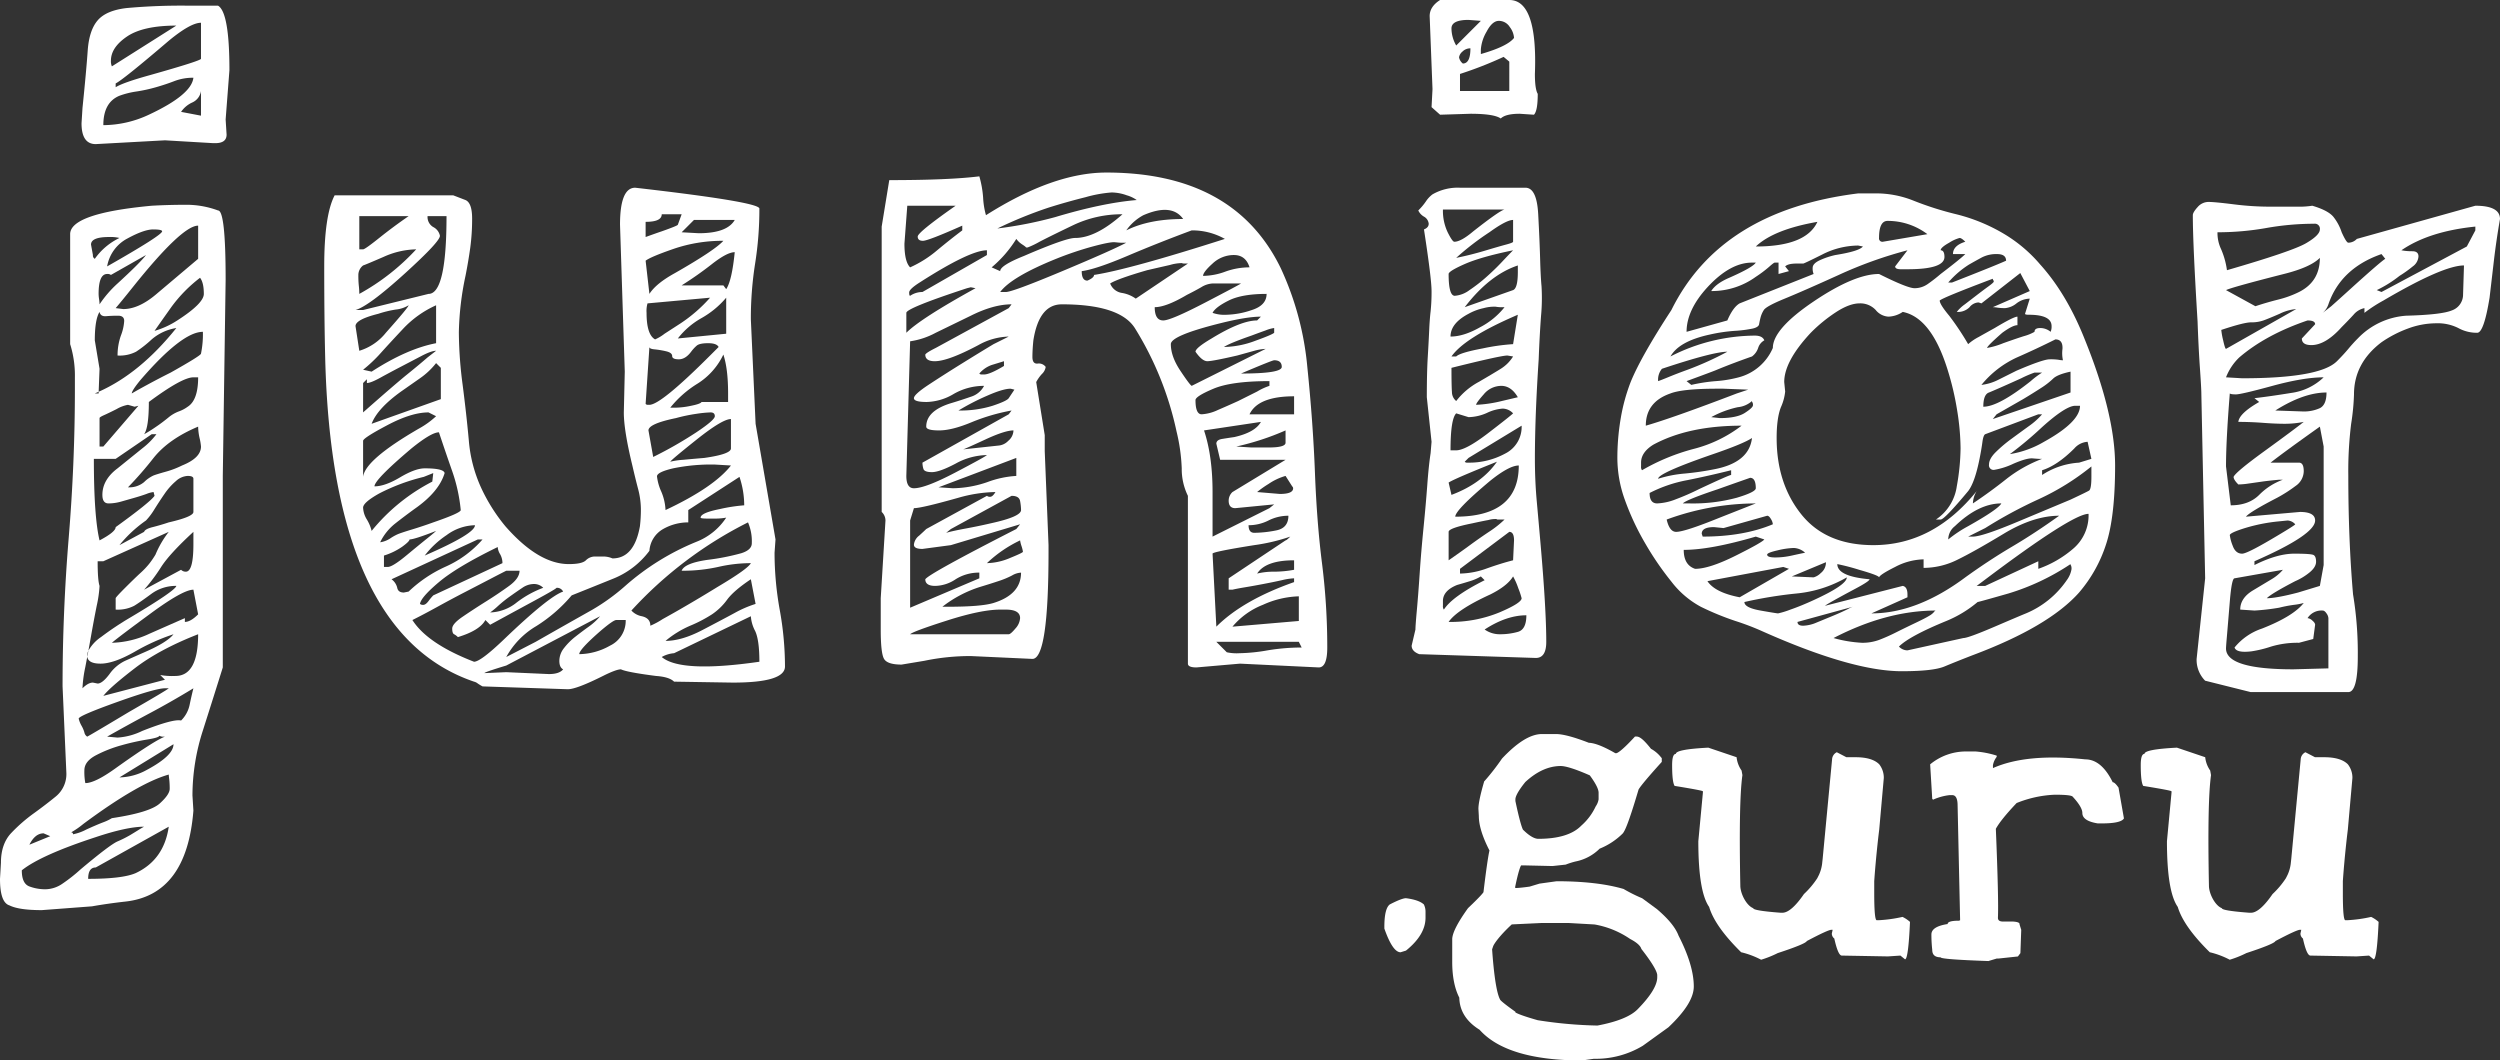 <svg id="Vrstva_1" data-name="Vrstva 1" xmlns="http://www.w3.org/2000/svg" viewBox="0 0 864 366.487">
  <rect x="0" y="0" width="864" height="366.487" fill="#333333" stroke="none"/>
  <g>
    <path id="fullLogo" d="M492.089,312.576q-1.724-1.58-6.18-2.156-1.438,0-5.605,2.156-1.869,1.438-1.869,7.761v.575q2.873,8.192,5.605,8.192l1.868-.575q6.753-5.46,6.754-11.354v-2.012A5.732,5.732,0,0,0,492.089,312.576Z" style="fill: #fff"/>
    <path id="fullLogo-2" data-name="fullLogo" d="M580.104,323.346c-1.051-2.779-3.503-5.781-7.493-9.174l-4.95-3.643-.203-.119a55.051,55.051,0,0,1-6.164-3.073l-.146-.098-.169-.049c-6.018-1.747-13.765-2.632-23.026-2.632l-5.908.822-3.396,1.03c-.527.075-3.329.464-4.677.484l-.183-.034-.202-.093c1.123-5.533,1.816-7.195,2.096-7.681l1.466,0,9.416.216,4.544-.493.147-.06a26.752,26.752,0,0,1,3.282-1.028,16.191,16.191,0,0,0,8.294-4.419,24.158,24.158,0,0,0,7.96-5.229c.682-.758,1.915-3.142,5.42-14.956l.048-.159v-.025c.228-.492,1.48-2.345,7.753-9.291l.295-.326v-1.298l-.28-.322a11.36,11.36,0,0,0-3.448-2.913c-2.787-3.508-4.032-4.236-5.033-4.236h-.5l-.34.367c-4.603,4.976-5.87,5.356-6.059,5.381h-.412c-4.055-2.332-7.049-3.508-9.135-3.588-5.258-2.034-9-3.023-11.436-3.023h-4.742c-3.909,0-8.412,2.749-13.765,8.405l-.097.118a80.756,80.756,0,0,1-5.917,7.62l-.208.208-.082.283c-1.287,4.453-1.913,7.471-1.913,9.228l.143,2.478c.008,3.197,1.21,7.093,3.67,11.9-.489,2.202-1.168,6.932-2.068,14.415-.19.316-1.086,1.478-5.269,5.445l-.143.165c-3.518,4.923-5.28,8.366-5.386,10.525l-.001,7.961c0,5.015.823,9.171,2.447,12.357.095,4.538,2.451,8.268,7.008,11.091,6.266,7.038,18.167,10.606,35.38,10.606h.081l4.025-.575a31.505,31.505,0,0,0,16.907-4.486l8.829-6.365.118-.098c5.849-5.548,8.692-10.145,8.692-14.052C585.373,336.069,583.601,330.159,580.104,323.346ZM523.72,276.84V276.24c0-.65.447-2.288,3.431-5.972,3.96-3.67,8.078-5.531,12.24-5.531,1.248,0,4.001.564,10.041,3.229,2.51,3.393,3.043,5.12,3.043,5.974v2.3a5.893,5.893,0,0,1-.999,2.45l-.054.106a20.018,20.018,0,0,1-4.902,6.518l-.046.045c-2.923,3.012-7.917,4.539-14.844,4.539-1.3,0-3.014-.984-4.958-2.844l-.332-.318h-.003C526.007,286.091,525.217,283.942,523.72,276.84Zm-.479,72.483c-3.644-2.603-4.531-3.485-4.746-3.752l-.087-.173c-.799-1.473-1.921-5.674-2.736-17.315l.323-.947.019-.057c.227-.754,2.103-3.582,6.456-7.605l10.166-.482h9.597l8.821.498a31.297,31.297,0,0,1,12.283,4.99l.101.059c2.639,1.374,3.503,2.527,3.763,3.252l.062.173.113.145c4.666,5.981,5.363,8.16,5.363,8.926v.719c0,2.739-2.26,6.434-6.715,10.984l-.006.006c-2.394,2.482-7.085,4.394-13.942,5.686a148.749,148.749,0,0,1-20.635-1.845c-5.569-1.582-7.229-2.378-7.72-2.7v-.217Z" style="fill: #fff"/>
    <path id="fullLogo-3" data-name="fullLogo" d="M649.459,286.701l1.581-17.82a7.521,7.521,0,0,0-1.581-4.743q-2.445-2.442-8.192-2.443h-3.162l-3.305-1.724a2.904,2.904,0,0,0-1.635,2.493l-.664,6.992-2.586,27.306-.144,1.293h0a12.972,12.972,0,0,1-1.133,4.281h0l-.591,1.181h0a29.72,29.72,0,0,1-4.599,5.461q-4.456,6.467-7.473,6.467h-.575q-9.485-.718-9.486-1.581h0c-2.299-.862-4.455-4.981-4.455-7.761q-.576-29.028.719-38.228l-.288-1.581a9.751,9.751,0,0,1-1.724-4.599l-9.773-3.305q-11.209.576-11.21,2.155-1.294,0-1.294,3.88,0,5.894.862,7.186,9.771,1.583,9.773,1.868v.431l-1.581,16.814q0,17.391,3.736,22.707,2.011,6.757,11.066,15.665a29.201,29.201,0,0,1,6.899,2.587,35.841,35.841,0,0,0,5.749-2.299q9.627-3.16,10.06-4.168,7.33-3.88,8.479-3.88h.431l-.287,1.294a2.173,2.173,0,0,0,.862,1.725q1.294,5.894,2.586,5.893l15.952.287,4.312-.287L658.37,331.54q1.149,0,1.725-12.934a11.078,11.078,0,0,0-2.587-1.725,48.134,48.134,0,0,1-8.336,1.15h-.575q-.863,0-.862-9.342v-4.168C648.404,294.942,649.459,286.701,649.459,286.701Z" style="fill: #fff"/>
    <path id="fullLogo-4" data-name="fullLogo" d="M667.062,264.16l.718,11.928.288.287a18.615,18.615,0,0,1,5.749-1.581h.862q1.866,0,1.868,3.593l.862,39.378v.287l-.431.144q-3.88,0-3.88,1.15-5.605.862-5.604,3.593a47.865,47.865,0,0,0,.287,5.317q0,2.587,2.875,2.587,0,.718,16.527,1.294l2.875-.862h.575l6.754-.719.862-1.15.288-8.048L697.96,319.49v-.143c0-.478-.768-.766-2.3-.862h-3.449q-1.725,0-1.725-1.294.286-6.178-.719-30.755,1.725-3.159,7.186-8.91a39.324,39.324,0,0,1,13.222-2.874q5.746,0,6.18.719,3.304,3.594,3.305,5.605,0,2.731,5.317,3.593h1.438q6.608,0,7.617-1.725l-1.868-10.635q-1.294-1.866-2.012-1.868-3.88-7.902-9.485-7.904-20.264-2.155-31.905,3.018v-1.006a6.684,6.684,0,0,1,1.294-2.874v-.431a32.251,32.251,0,0,0-7.33-1.437h-3.593A19.429,19.429,0,0,0,667.062,264.16Z" style="fill: #fff"/>
    <path id="fullLogo-5" data-name="fullLogo" d="M75.359,72.738a31.472,31.472,0,0,0-11.14-1.966q-5.898,0-11.796.328Q24.241,73.726,24.246,80.929v38.007a36.358,36.358,0,0,1,1.638,11.468v3.932q0,25.557-2.13,51.441-2.135,25.887-2.13,51.441l1.31,29.816a10.009,10.009,0,0,1-3.604,8.191q-3.609,2.949-7.7,5.898a55.242,55.242,0,0,0-7.7,6.717Q.33,291.602.328,298.16L0,303.73q0,8.186,3.277,9.174,3.271,1.636,11.14,1.638l17.365-1.311q5.567-.983,11.468-1.638Q64.544,309.298,66.84,280.14l-.328-5.242a73.453,73.453,0,0,1,3.604-22.444q3.602-11.304,6.881-21.789V164.479l.983-67.823Q77.981,72.743,75.359,72.738Zm-6.88,5.242V89.448L53.734,101.899q-5.898,4.915-11.14,4.915l-2.621-.328q1.966-2.289,5.898-7.208Q62.903,77.983,68.479,77.98ZM52.424,150.063h1.638a25.956,25.956,0,0,1-4.915,4.915l-8.519,6.881q-5.245,3.932-5.242,9.174c0,1.966.707,2.949,2.13,2.949a15.967,15.967,0,0,0,4.423-.655q2.288-.652,4.587-1.31,2.288-.652,4.096-1.31a9.022,9.022,0,0,1,2.457-.655l.328,1.31q-1.643,2.296-13.434,10.812,0,1.643-5.57,4.587-1.966-8.186-1.966-28.178h7.536Zm-2.621,0q1.636-2.288,1.638-11.14,11.465-8.516,15.399-8.519h1.638q0,7.864-3.604,10.157A12.002,12.002,0,0,1,61.762,142.2a12.488,12.488,0,0,0-3.604,2.13q-1.804,1.474-3.44,2.621-1.643,1.152-2.949,1.966Q50.455,149.738,49.803,150.063Zm8.519,30.471q-2.949.983-5.57,1.638c-1.751.44-2.734.983-2.949,1.638l-8.519,4.587a44.489,44.489,0,0,1,9.174-8.519,22.814,22.814,0,0,0,2.949-3.932q1.636-2.619,3.44-5.242a22.146,22.146,0,0,1,3.932-4.423,6.478,6.478,0,0,1,4.096-1.802q1.966,0,1.966.983V176.93Q66.84,178.574,58.322,180.534Zm8.519,3.276v4.26q0,9.507-2.621,9.502a2.207,2.207,0,0,1-1.638-.655l-12.778,6.881A60.867,60.867,0,0,0,55.7,195.934Q58.649,191.349,66.84,183.811ZM35.714,154.322H34.403v-9.829q0-.323,1.474-.983,1.474-.653,4.423-2.13a11.865,11.865,0,0,1,3.932-1.474l2.293.655,1.31-.328Zm-1.616-18.929-.022.581H32.765c.446-.184.889-.383,1.333-.581l.305-7.938-1.638-9.83q0-7.203,1.638-9.829c.215,1.095.983,1.587,2.294,1.474,1.31-.107,2.672-.164,4.096-.164,1.418,0,2.13.604,2.13,1.802a16.746,16.746,0,0,1-1.147,5.079,20.605,20.605,0,0,0-1.147,6.881,12.403,12.403,0,0,0,6.389-1.311,40.226,40.226,0,0,0,5.406-4.259,17.136,17.136,0,0,1,8.519-3.932Q48.417,129.026,34.098,135.393Zm-.022-33.822q0-6.881,2.949-6.881a1.919,1.919,0,0,1,1.31.328l12.123-6.881q-1.966,2.626-9.829,9.83a38.707,38.707,0,0,0-6.225,7.208,13.917,13.917,0,0,0-.164-1.802A12.902,12.902,0,0,1,34.076,101.571Zm18.84-22.28q3.11,0,3.113.655,0,1.313-19.004,12.123a13.466,13.466,0,0,1,7.044-9.666Q49.798,79.293,52.915,79.291ZM37.68,81.912a13.333,13.333,0,0,1,3.604.328,22.202,22.202,0,0,0-8.519,7.208,1.312,1.312,0,0,1-.655-1.311l-.655-3.604Q31.454,81.915,37.68,81.912ZM29.488,230.501c.226-1.168.452-2.362.678-3.569a3.046,3.046,0,0,1-.022-.363,4.066,4.066,0,0,1,.403-1.684q.454-2.467.908-5.033.983-5.568,1.966-10.485a41.403,41.403,0,0,0,.983-6.88q-.66-1.966-.655-8.519h1.966l22.608-10.157a33.84,33.84,0,0,0-4.587,7.864,31.171,31.171,0,0,1-2.13,3.113,27.604,27.604,0,0,1-3.113,3.276q-1.966,1.804-5.242,5.078-3.279,3.279-3.276,3.604v3.932a12.405,12.405,0,0,0,6.389-1.311q2.127-1.305,5.897-4.096a14.235,14.235,0,0,1,8.683-2.785q-.33,1.643-15.727,10.812A105.707,105.707,0,0,0,34.895,220.18a13.76,13.76,0,0,0-4.348,4.706c-.127.689-.254,1.369-.381,2.047q.289,2.417,4.565,2.422,4.584,0,11.795-4.096A70.564,70.564,0,0,1,59.96,219.197q-2.296,2.949-10.812,6.553-2.949,1.305-5.898,2.621a13.963,13.963,0,0,0-5.406,4.587q-2.457,3.271-4.096,3.276l-1.638-.328c-1.095,0-2.293.655-3.604,1.966A43.96,43.96,0,0,1,29.488,230.501Zm10.976,12.123q13.27-4.754,16.546-4.751h1.311q-.661.653-13.761,8.191-4.915,2.948-9.338,5.57-4.423,2.619-5.079,2.949a2.196,2.196,0,0,1-.983-1.474,10.423,10.423,0,0,0-.983-2.293,9.503,9.503,0,0,1-.983-2.457Q27.195,247.375,40.465,242.624Zm1.638,14.908a81.261,81.261,0,0,1,8.847-1.966q4.093-.661,4.096-1.31a2.556,2.556,0,0,0,.983.328h.983q-3.609,1.306-17.365,11.14-6.88,4.915-10.157,4.915a20.509,20.509,0,0,1-.328-4.423q0-3.118,4.096-5.242A44.591,44.591,0,0,1,42.103,257.532Zm-27.031,30.471,2.294.983-7.208,2.949Q12.123,288.003,15.072,288.003Zm6.553,17.365a10.57,10.57,0,0,1-5.898,1.966,15.731,15.731,0,0,1-5.57-.983q-2.626-.983-2.621-5.57,6.55-5.245,25.556-11.468,10.812-3.609,16.71-3.604-.66.323-1.966,1.147c-.875.543-1.858,1.147-2.949,1.802a39.419,39.419,0,0,1-4.26,2.13q-2.626,1.144-12.778,9.666A55.392,55.392,0,0,1,21.625,305.368Zm25.229-3.604Q42.262,303.73,30.471,303.73q0-3.932,2.621-3.932l25.229-14.089Q56.678,297.175,46.854,301.764Zm8.355-24.082q-3.44,3.11-16.546,5.079A17.168,17.168,0,0,1,35.55,284.235q-2.135.814-5.734,2.457a16.418,16.418,0,0,1-4.587,1.638.578.578,0,0,0-.655-.655,29.044,29.044,0,0,0,4.259-2.949q18.998-14.091,29.488-17.038c0,.215.051.763.164,1.638a27.485,27.485,0,0,1,.164,3.277Q58.649,274.569,55.209,277.682Zm-4.423-11.632a20.19,20.19,0,0,1-9.502,2.621L59.96,257.204Q59.96,261.136,50.786,266.051ZM65.53,243.607a10.651,10.651,0,0,1-2.949,5.406q-2.626-.66-13.434,3.604a22.698,22.698,0,0,1-8.519,2.293l-3.604-.328q7.533-4.262,14.908-8.191,7.372-3.932,14.908-8.519Q66.18,240.492,65.53,243.607Zm-4.915-9.993a23.777,23.777,0,0,1-5.242-.328l1.638,1.638-21.297,5.57q2.288-2.949,10.812-9.502,8.517-6.558,21.953-11.796Q68.479,233.611,60.615,233.613Zm3.276-18.676v-1.311q-5.245,2.296-12.287,5.406a32.268,32.268,0,0,1-12.942,3.113q2.289-1.966,13.434-10.157,11.135-8.186,14.744-8.191l1.638,8.519Q65.853,214.942,63.892,214.938Zm-.983-54.062a30.647,30.647,0,0,1-5.57,2.13c-1.966.548-3.389.983-4.259,1.311a11.302,11.302,0,0,0-3.277,2.293,7.942,7.942,0,0,1-5.57,1.802,127.252,127.252,0,0,0,8.847-10.157q5.237-6.55,15.4-10.812a19.148,19.148,0,0,0,.491,3.932,19.173,19.173,0,0,1,.491,2.949Q69.462,158.254,62.909,160.875Zm6.553-38.663q0,.661-10.485,6.553-3.932,1.966-7.863,4.096-3.932,2.135-5.57,3.112,0-.983,2.949-4.587,14.414-16.71,21.625-16.71A33.074,33.074,0,0,1,69.462,122.213Zm-8.191-11.468a28.925,28.925,0,0,1-7.864,3.604q2.288-3.272,5.898-8.355a49.534,49.534,0,0,1,9.829-9.993q1.306,1.643,1.311,5.57Q70.445,104.85,61.27,110.745Z" style="fill: #fff"/>
    <path id="fullLogo-6" data-name="fullLogo" d="M79.291,24.246q0-19.982-3.932-22.28H65.53a209.091,209.091,0,0,0-21.789.819q-7.05.822-9.993,4.259-2.949,3.441-3.44,10.485-.492,7.049-1.802,19.823l-.328,5.242q0,7.211,4.915,7.208l23.918-1.31,16.71.983h.655q3.932,0,3.932-2.949l-.328-5.243ZM43.905,12.614q5.567-3.763,17.038-3.768l-22.28,14.089A4.528,4.528,0,0,1,38.335,20.97Q38.335,16.385,43.905,12.614Zm7.536,27.031A37.419,37.419,0,0,1,35.714,43.25q0-7.864,5.57-10.157a29.048,29.048,0,0,1,5.898-1.474,53.37,53.37,0,0,0,6.717-1.474q3.44-.983,6.389-2.13A17.962,17.962,0,0,1,66.84,26.867Q66.18,32.765,51.441,39.645Zm18.021.328L62.581,38.663a9.354,9.354,0,0,1,3.932-3.276,5.161,5.161,0,0,0,2.949-3.932Zm0-19.659q0,.661-17.365,5.57-9.507,2.626-12.123,4.26V28.833q2.618-1.305,18.348-14.744,7.533-6.22,11.14-6.225Z" style="fill: #fff"/>
    <path id="fullLogo-7" data-name="fullLogo" d="M253.269,235.907l-20.314-.328q-1.643-1.643-6.225-1.966Q216.57,232.3,214.607,231.32q-1.643,0-6.225,2.293-9.177,4.585-12.123,4.587l-29.488-.983a16.294,16.294,0,0,1-1.638-.983,3.348,3.348,0,0,0-1.311-.655q-49.147-16.71-51.441-112.056-.33-13.761-.328-31.454,0-17.693,3.604-24.574h40.956l4.259,1.638q2.289.983,2.294,6.389a74.692,74.692,0,0,1-.655,10.157q-.661,4.753-1.638,9.666a101.954,101.954,0,0,0-2.293,19.495,143.204,143.204,0,0,0,1.311,18.185q1.306,10.159,2.13,19.167a48.809,48.809,0,0,0,4.259,16.382,60.697,60.697,0,0,0,8.355,13.27q11.465,13.109,21.952,13.106,4.585,0,5.898-1.31a4.453,4.453,0,0,1,3.276-1.31h2.949a8.113,8.113,0,0,1,2.949.655q7.533,0,9.502-11.14a48.541,48.541,0,0,0,.328-5.897,28.021,28.021,0,0,0-.983-7.045q-.983-3.763-1.966-8.027-2.949-12.118-2.949-18.348l.328-14.089L214.279,77.653q0-12.778,5.242-12.778,42.919,4.915,42.922,7.208a119.582,119.582,0,0,1-1.474,19.003,121.837,121.837,0,0,0-1.474,19.331l1.638,36.041,6.881,39.973-.328,4.587a111.346,111.346,0,0,0,1.802,19.823,110.085,110.085,0,0,1,1.802,19.495Q271.29,235.905,253.269,235.907ZM122.865,107.141h2.621l22.608-5.57q6.22,0,6.225-26.867h-6.553a4.015,4.015,0,0,0,1.966,3.768,4.331,4.331,0,0,1,2.294,2.949q.323,1.805-12.123,13.106Q127.447,105.831,122.865,107.141Zm1.31,14.089a18.67,18.67,0,0,0,9.174-6.225q7.864-8.847,7.864-9.502a10.355,10.355,0,0,1-4.423,1.474,37.702,37.702,0,0,0-6.061,1.474q-7.863,1.966-7.864,4.26Zm1.311-29.488a4.188,4.188,0,0,0-1.638,3.44,32.457,32.457,0,0,0,.164,3.604,25.757,25.757,0,0,1,.164,2.785,77.42,77.42,0,0,0,19.659-15.399,28.641,28.641,0,0,0-11.304,2.621Q126.464,91.419,125.486,91.742Zm-1.311-5.57h1.311q.652,0,5.57-3.932,4.915-3.932,10.157-7.536H124.175Zm4.26,42.267q12.118-7.863,22.28-9.829V105.503a35.59,35.59,0,0,0-11.468,8.191q-4.915,5.245-7.7,8.355a50.14,50.14,0,0,1-6.061,5.734Zm-2.949,14.089q11.135-9.83,15.399-13.27,4.254-3.44,6.881-5.734l2.949-2.293q-1.643,0-5.078,1.802-3.44,1.805-7.208,3.768-3.771,1.966-7.045,3.768-3.279,1.804-4.587,1.802v-1.31l-1.31,1.31Zm22.608,0q-5.898,0-14.253,4.423t-8.355,5.406v12.451q.652-5.898,19.331-16.71a29.414,29.414,0,0,0,5.897-4.259Zm-17.038,28.014q-5.575,3.118-5.57,4.915a8.436,8.436,0,0,0,1.31,4.095,13.937,13.937,0,0,1,1.638,3.932,65.58,65.58,0,0,1,20.969-17.038l.328-2.949-3.276,1.311A68.885,68.885,0,0,0,131.056,170.541Zm19.659-45.052a25.583,25.583,0,0,1-5.57,5.242q-3.279,2.296-6.553,4.587-8.194,5.898-10.157,11.14l23.918-8.519V127.128Zm2.949,38.007q-1.966,6.558-10.485,12.451-3.61,2.626-6.717,5.078a18.527,18.527,0,0,0-5.079,6.389,8.649,8.649,0,0,0,3.44-1.31,16.627,16.627,0,0,1,2.621-1.474q1.144-.492,4.915-1.638,3.763-1.144,7.372-2.457,9.5-3.271,9.502-4.259a57.209,57.209,0,0,0-2.949-13.434q-2.296-6.55-4.587-13.434-2.626,0-9.502,5.57-12.778,10.812-12.778,13.106,3.602,0,8.846-3.113,5.237-3.11,8.519-3.112Q153.334,161.858,153.664,163.496Zm-2.949,19.987q-7.541,2.949-9.174,2.949,0,.661-2.457,2.457a23.073,23.073,0,0,1-6.389,3.112v3.932h1.31q1.636,0,6.389-3.932,4.746-3.932,7.208-5.897C149.241,184.794,150.275,183.923,150.715,183.483Zm-11.14,21.297,1.638-.328a45.705,45.705,0,0,1,12.942-8.683A36.859,36.859,0,0,0,166.77,186.432h-1.638l-29.816,13.761a5.103,5.103,0,0,1,1.966,2.949C137.496,204.238,138.264,204.78,139.575,204.78Zm2.949,9.502q5.237,8.194,21.297,14.416,2.289,0,10.485-7.863,15.397-14.744,20.314-16.382a2.357,2.357,0,0,0-2.294-1.311q0,.33-7.863,4.587-7.864,4.262-11.468,6.225l-3.604,1.966-1.638-1.638q-1.966,3.609-9.502,5.898a5.313,5.313,0,0,0-1.31-.983c-.44-.215-.655-.87-.655-1.966q0-1.636,3.604-4.095,3.602-2.458,8.027-5.242,4.423-2.78,8.027-5.406,3.602-2.619,3.604-5.242H174.961q-1.966.983-5.734,2.949-3.77,1.966-8.519,4.423-4.753,2.458-9.502,5.079Q146.453,212.321,142.524,214.282Zm29.488-25.229q-14.091,6.88-20.314,12.123-6.228,5.245-6.553,7.536a1.583,1.583,0,0,0,1.147.328c.543,0,1.147-.435,1.802-1.31a19.517,19.517,0,0,1,1.638-1.966l23.919-11.14a6.359,6.359,0,0,0-.819-3.113A5.35,5.35,0,0,1,172.012,189.053Zm-7.863-7.536a17.058,17.058,0,0,0-9.829,3.44,31.587,31.587,0,0,0-7.536,7.044Q164.146,184.469,164.149,181.517Zm10.812,50.785,14.744.655q3.602,0,4.915-1.638-1.313-.661-1.311-2.949a7.143,7.143,0,0,1,1.638-4.423,22.328,22.328,0,0,1,3.932-3.932q2.288-1.797,4.587-3.44a21.007,21.007,0,0,0,3.932-3.604L174.961,230.009q-7.541,2.288-7.536,2.621ZM187.74,203.142a4.462,4.462,0,0,0-3.276-1.31,7.074,7.074,0,0,0-3.932,1.31q-1.966,1.313-4.259,2.949a45.014,45.014,0,0,0-4.096,3.276,26.072,26.072,0,0,1-2.785,2.294,15.262,15.262,0,0,0,9.174-3.44A35.037,35.037,0,0,1,187.74,203.142Zm36.697-12.778a29.073,29.073,0,0,1-12.614,9.666q-7.702,3.118-14.253,5.734a52.343,52.343,0,0,1-12.287,10.649,28.183,28.183,0,0,0-10.321,10.649l10.157-5.242q4.585-2.619,9.502-5.406,4.915-2.78,10.157-5.734a70.806,70.806,0,0,0,11.304-8.191,86.423,86.423,0,0,1,24.574-15.236,21.88,21.88,0,0,0,10.321-8.355,21.893,21.893,0,0,1-3.604.328H244.75c-1.751,0-2.621-.107-2.621-.328q0-1.636,6.553-2.949a57.976,57.976,0,0,1,8.519-1.311,30.97,30.97,0,0,0-1.638-9.829L237.87,176.275v4.259a17.525,17.525,0,0,0-8.683,2.293A9.397,9.397,0,0,0,224.436,190.364Zm-11.468,23.918q-.983,0-5.243,3.604-7.541,6.558-7.536,8.191a22.137,22.137,0,0,0,10.649-2.949,9.506,9.506,0,0,0,5.406-8.847Zm5.242-3.276a6.55,6.55,0,0,0,3.604,1.966q2.949.661,2.949,3.276a26.413,26.413,0,0,0,4.259-2.293q2.949-1.636,5.242-2.949,2.289-1.306,5.898-3.44,3.602-2.127,7.864-4.751,10.482-6.22,11.468-8.191a50.78,50.78,0,0,0-11.304,1.31,56.549,56.549,0,0,1-12.614,1.311q.983-2.619,9.01-3.768a78.94,78.94,0,0,0,11.632-2.293q3.601-1.144,3.604-3.44a16.407,16.407,0,0,0-1.311-7.208A139.146,139.146,0,0,0,218.211,211.006ZM228.696,74.049q0,2.626-5.57,2.621V81.912q3.602-1.305,5.57-1.966,5.568-1.966,5.57-2.293l1.311-3.604Zm-4.259,27.522q2.288-3.602,8.846-7.208,13.762-7.864,16.71-11.14a52.193,52.193,0,0,0-17.202,2.785q-8.032,2.788-9.665,4.095ZM248.354,119.92c-.44-.87-1.638-1.311-3.604-1.311s-3.276.276-3.932.819a12.792,12.792,0,0,0-1.966,2.13q-1.966,2.626-4.259,2.621c-1.531,0-2.293-.379-2.293-1.147q0-1.144-2.13-1.638a30.153,30.153,0,0,0-3.932-.655c-1.203-.107-1.802-.379-1.802-.819l-1.31,19.659a.928.928,0,0,0,.655.328h.655q3.932,0,20.969-17.038Zm-2.949-17.038-21.625,1.966a9.562,9.562,0,0,0-.328,3.276q0,7.541,2.949,9.174a15.155,15.155,0,0,0,3.276-1.966l5.57-3.604A51.664,51.664,0,0,0,245.405,102.882Zm-19.659,55.045a138.518,138.518,0,0,0,14.908-8.519q6.389-4.255,6.389-5.57c0-.87-.491-1.311-1.474-1.311a39.93,39.93,0,0,0-4.915.491,57.812,57.812,0,0,0-7.044,1.474q-9.507,1.966-9.502,4.259Zm26.867,2.949-5.57-.328a65.033,65.033,0,0,0-14.416,1.31q-5.575,1.313-5.57,2.785a17.593,17.593,0,0,0,1.474,5.242,18.183,18.183,0,0,1,1.474,6.389Q246.716,168.411,252.614,160.875Zm-23.918,66.185q6.55,5.567,33.748,1.638c0-5.027-.491-8.57-1.474-10.648a12.631,12.631,0,0,1-1.474-5.079L232.955,225.75A10.157,10.157,0,0,0,228.696,227.06Zm30.799-26.867q-5.898,3.932-8.191,7.045a20.932,20.932,0,0,1-5.242,5.079,47.473,47.473,0,0,1-7.536,3.932,34.501,34.501,0,0,0-8.519,5.242q5.568,0,12.778-3.768,7.203-3.763,11.14-5.898a38.843,38.843,0,0,1,7.208-3.112Zm-27.85-59.304h1.966a27.929,27.929,0,0,0,5.242-.655q3.271-.653,3.604-1.311h9.174V135.974q0-8.516-1.638-13.434a24.014,24.014,0,0,1-8.847,9.993A36.776,36.776,0,0,0,231.644,140.889Zm20.969,3.932q-2.948,0-11.795,7.045-8.847,7.049-9.174,7.7a26.285,26.285,0,0,1,4.423-.655q3.44-.323,7.372-.655,9.169-1.305,9.174-3.276Zm-18.348-27.85,16.71-1.638V102.882a31.196,31.196,0,0,1-8.519,7.044A26.993,26.993,0,0,0,234.265,116.971Zm1.311-36.697,5.898.328q9.829,0,12.451-4.587h-14.089Zm15.399,19.659q1.966-2.949,2.949-12.778-2.626,0-7.864,4.096a121.956,121.956,0,0,1-10.485,7.372h14.416Z" style="fill: #fff"/>
    <path id="fullLogo-8" data-name="fullLogo" d="M356.806,227.716l-21.297-.983a78.267,78.267,0,0,0-16.055,1.638l-7.863,1.31q-4.915,0-6.062-1.966-1.152-1.966-1.147-10.157V206.746l1.638-26.867a4.093,4.093,0,0,0-1.31-2.949V78.308l2.621-16.055q20.642,0,31.127-1.31a35.715,35.715,0,0,1,1.31,7.372,27.24,27.24,0,0,0,.983,6.061q23.261-14.744,41.611-14.744,44.233,0,60.287,33.093a103.308,103.308,0,0,1,9.174,34.239q1.966,19.168,2.621,36.369.653,17.201,2.457,31.454a231.609,231.609,0,0,1,1.802,28.997q0,6.88-2.949,6.88l-27.195-1.31-15.072,1.31c-1.966,0-2.949-.44-2.949-1.31V171.36a21.049,21.049,0,0,1-2.13-9.502,63.352,63.352,0,0,0-1.802-12.778,111.524,111.524,0,0,0-14.416-35.714q-5.245-8.186-25.229-8.191-7.864,0-9.83,12.451-.33,3.279-.328,5.734c0,1.638.599,2.406,1.802,2.293a2.929,2.929,0,0,1,2.785,1.147,4.187,4.187,0,0,1-1.311,2.457,13.126,13.126,0,0,0-1.966,2.785l2.949,18.348v5.57l1.311,32.437v2.293Q362.376,227.721,356.806,227.716ZM332.56,77.98q-11.795,5.245-13.597,5.243-1.804,0-1.802-1.474,0-1.474,13.106-10.649h-16.71l-.983,13.106q0,6.228,1.966,8.191a38.897,38.897,0,0,0,9.338-5.898q4.746-3.932,8.683-6.881Zm4.587,21.625-1.638-.328-1.31.328q-20.972,6.88-20.97,8.519v6.881Q318.143,110.09,337.147,99.605ZM314.539,117.954l-1.311,46.526q0,4.262,2.621,4.26,3.932,0,14.252-5.406t10.976-6.062a23.047,23.047,0,0,0-10.812,2.949q-5.575,2.949-8.191,2.949c-1.751,0-2.734-.379-2.949-1.147a7.713,7.713,0,0,1-.328-2.13l29.816-16.71.983-1.311a68.232,68.232,0,0,0-13.925,4.096q-6.72,2.788-11.14,2.785-4.423,0-4.423-1.31,0-5.568,8.847-8.191,3.272-.983,6.553-2.13a7.661,7.661,0,0,0,4.587-3.768,20.959,20.959,0,0,0-10.485,2.785,18.998,18.998,0,0,1-9.338,2.785q-4.423,0-4.423-1.31,0-1.306,5.242-4.751,5.237-3.44,11.304-7.208,6.059-3.763,10.976-6.717l5.242-2.621a22.52,22.52,0,0,0-10.485,2.949q-10.49,5.575-15.072,5.57-3.279,0-3.276-2.294.323-.653,3.604-2.293l25.229-13.761.983-1.311q-6.228,0-14.089,3.932l-12.123,5.898A26.39,26.39,0,0,1,314.539,117.954Zm26.54-31.454q-5.898,0-23.263,11.14-3.609,2.296-3.604,3.44c0,.768.107,1.147.328,1.147a7.552,7.552,0,0,1,4.259-1.311l22.28-12.778Zm-22.28,103.209q-2.949,0-2.949-1.474a4.477,4.477,0,0,1,1.802-3.112q1.797-1.636,2.457-2.294l20.97-11.468a1.581,1.581,0,0,0,1.147.328c.543,0,1.147-.543,1.802-1.638a49.244,49.244,0,0,0-12.778,1.966q-12.778,3.609-15.399,3.604l-1.311,4.26v30.143l23.918-10.157V197.9a14.946,14.946,0,0,0-8.191,2.293,13.101,13.101,0,0,1-7.044,2.294q-3.441,0-3.44-2.294,1.305-1.966,31.454-17.365l1.31-1.638-23.919,7.208Zm26.867,20.97q-6.558,0-18.348,3.768-11.796,3.771-12.778,4.751h34.075q.652,0,2.293-1.966a5.868,5.868,0,0,0,1.638-3.604q0-2.949-4.915-2.949Zm-21.297-42.267,4.915.328a37.84,37.84,0,0,0,11.959-2.13,34.146,34.146,0,0,1,9.993-2.13v-6.225ZM352.874,197.9a6.743,6.743,0,0,0-3.113.983,29.957,29.957,0,0,1-4.751,1.966q-2.948.983-6.225,1.966a41.369,41.369,0,0,0-13.106,6.881h1.638q11.795,0,16.055-1.31Q352.871,205.436,352.874,197.9ZM326.99,184.139q2.288-.653,6.717-1.474,4.423-.814,8.683-1.802,10.482-2.289,10.485-4.587a18.149,18.149,0,0,0-.328-3.113c-.22-1.198-1.203-1.802-2.949-1.802l-20.97,11.468ZM350.58,134.663l-1.31-.328q-2.626,0-8.191,2.457a81.555,81.555,0,0,0-9.83,5.079,37.404,37.404,0,0,0,11.796-1.638q4.915-1.636,5.57-2.621Zm-.328,14.089q-2.949,0-9.666,3.113-6.72,3.118-7.7,3.44l12.123-1.31a5.26,5.26,0,0,0,3.44-1.638A4.83,4.83,0,0,0,350.253,148.752Zm-10.157-19.331q1.966,0,6.88-2.949v-1.638l-4.259,1.31a9.943,9.943,0,0,0-4.259,2.949.928.928,0,0,0,.655.328ZM352.546,186.76a43.892,43.892,0,0,0-11.468,7.864,21.496,21.496,0,0,0,8.027-1.802q4.423-1.797,4.423-2.13a11.599,11.599,0,0,0-.491-1.966A11.349,11.349,0,0,1,352.546,186.76Zm-1.31-104.192a41.117,41.117,0,0,1-8.519,9.83l2.949,1.31q0-1.966,8.191-5.242,14.414-6.22,17.693-6.225,7.203,0,16.382-8.191a38.957,38.957,0,0,0-17.038,3.768q-7.863,3.77-11.632,5.734a29.901,29.901,0,0,1-4.096,1.966h-.655c.215,0-.164-.328-1.147-.983A7.523,7.523,0,0,1,351.236,82.567Zm38.171-15.072a15.797,15.797,0,0,0-5.243-.983,45.281,45.281,0,0,0-9.01,1.638q-6.558,1.643-12.778,3.604a147.264,147.264,0,0,0-17.693,7.208,139.904,139.904,0,0,0,19.987-3.932q16.38-4.915,28.178-5.898A11.062,11.062,0,0,0,389.407,67.496Zm-.164,16.382h-1.966c-.22,0-.875-.051-1.966-.164q-1.643-.161-7.7,1.474a115.173,115.173,0,0,0-12.614,4.259q-15.405,6.228-19.331,11.468h1.966q2.288,0,19.495-7.208Q384.328,86.504,389.243,83.878Zm34.075-1.31a23.006,23.006,0,0,0-11.468-2.949q-11.473,4.262-22.28,8.847-10.812,4.592-15.727,5.242,0,3.279,1.966,3.276c1.526-.655,2.293-1.31,2.293-1.966Q390.551,93.052,423.318,82.567ZM410.54,91.086H409.23a2.587,2.587,0,0,1-.819-.164,15.561,15.561,0,0,0-4.096.655q-3.61.822-7.864,1.802-10.16,2.949-12.778,4.587a5.137,5.137,0,0,0,4.096,3.276,11.444,11.444,0,0,1,4.751,1.966Zm-1.638-15.4q-3.932-5.567-13.761-1.31a17.027,17.027,0,0,0-5.898,5.242Q397.106,75.687,408.902,75.687Zm-9.829,30.471q0,4.592,2.949,4.587,2.619,0,14.58-6.225,11.957-6.22,12.287-6.553h-9.829a8.311,8.311,0,0,0-3.932,1.31q-2.296,1.313-4.915,2.621Q403.002,106.161,399.072,106.158Zm14.089,15.399q0-1.305,5.57-4.587,10.152-6.22,15.727-6.225l1.311-1.311q-4.915,0-14.089,2.294-17.041,4.262-17.038,7.208,0,4.262,3.276,9.174,3.271,4.915,3.932,5.242l25.557-12.778a18.003,18.003,0,0,0-3.932.655l-5.897,1.638q-8.524,1.966-10.321,1.966Q415.452,124.834,413.161,121.558Zm0,16.71q0,4.915,2.13,4.915a15.068,15.068,0,0,0,5.57-1.474q3.441-1.474,7.045-3.113l6.553-3.276a21.045,21.045,0,0,1,4.259-1.966v-1.638q-13.108,0-19.331,2.621Q413.159,136.962,413.161,138.268Zm13.27-50.13a10.726,10.726,0,0,0-7.372,2.949q-3.279,2.949-3.276,4.26a22.807,22.807,0,0,0,7.7-1.474,24.482,24.482,0,0,1,8.355-1.474Q430.524,88.142,426.431,88.137ZM421.68,158.91l-1.311-5.57q0-1.305,1.966-1.638,1.966-.323,4.26-.655,7.203-1.636,9.174-5.242L416.11,148.752q2.949,8.847,2.949,21.297v15.399l19.659-9.83,1.638-1.31-13.434,1.31c-1.531,0-2.293-.87-2.293-2.621A4.073,4.073,0,0,1,425.94,170.05l18.348-11.14Zm16.055-57.339q-8.524,0-13.106,2.293-4.592,2.296-5.57,4.259a12.317,12.317,0,0,0,4.915.655,29.014,29.014,0,0,0,8.683-1.638Q437.732,105.505,437.735,101.571Zm-13.106,98.294,19.659-13.106c.215,0,.763-.435,1.638-1.31a65.138,65.138,0,0,1-12.451,2.949q-14.421,2.296-14.416,2.949l1.31,25.229q9.169-9.169,26.867-15.4v-1.31a22.531,22.531,0,0,0-4.259.655q-2.949.66-6.389,1.31-3.44.661-6.389,1.147c-1.966.328-3.389.604-4.259.819h-1.311Zm-.655,25.556a15.744,15.744,0,0,0,4.423.328,61.256,61.256,0,0,0,9.666-.983,71.621,71.621,0,0,1,11.795-.983l-.983-1.966H420.369Zm16.382-112.056a12.338,12.338,0,0,0-2.949.819q-2.296.821-4.915,1.802-7.541,2.626-9.502,3.932a31.994,31.994,0,0,0,10.812-2.13q5.898-2.127,6.553-2.785ZM425.94,216.576,448.875,214.61v-8.519a32.01,32.01,0,0,0-12.451,2.949A26.009,26.009,0,0,0,425.94,216.576Zm6.553-61.926H438.39q5.898,0,5.898-1.638v-4.259a91.402,91.402,0,0,1-17.038,5.57Zm-3.604-25.557q14.084,0,14.089-2.294c0-1.526-.875-2.293-2.621-2.293Q439.695,124.506,428.888,129.094Zm2.621,52.424c0,1.751.655,2.621,1.966,2.621a40.356,40.356,0,0,0,7.536-.819q4.254-.814,4.259-5.078a15.191,15.191,0,0,0-6.881,1.638A15.157,15.157,0,0,1,431.509,181.517Zm15.727-44.56q-12.456,0-15.399,6.226h15.399Zm-4.915,33.748q4.584,0,4.587-1.966a.968.968,0,0,0-.328-.655l-2.293-3.604a20.201,20.201,0,0,0-5.898,2.785,34.047,34.047,0,0,0-3.932,2.785Zm4.915,22.935q-9.83,0-12.778,4.587a24.417,24.417,0,0,1,5.898-.655,38.229,38.229,0,0,0,6.881-.655Z" style="fill: #fff"/>
    <path id="fullLogo-9" data-name="fullLogo" d="M530.787,227.388l-40.301-1.31c-1.751-.655-2.621-1.638-2.621-2.949l1.311-5.57q0-1.306.491-6.717.491-5.406.983-12.778T491.96,182.5q.814-8.186,1.31-14.908.492-6.712,1.147-10.976l.328-3.932-1.638-15.4q0-8.517.328-13.925.323-5.407.491-9.174.161-3.763.491-6.553a62.957,62.957,0,0,0,.328-7.044q0-4.254-2.621-21.297,1.636-.653,1.638-1.966a3.15,3.15,0,0,0-1.638-2.457,4.841,4.841,0,0,1-1.966-2.13,20.883,20.883,0,0,0,2.621-3.112,9.866,9.866,0,0,1,2.294-2.457,17.508,17.508,0,0,1,9.501-2.293h22.608q3.932,0,4.423,9.174.493,9.177.656,15.236.161,6.067.491,9.666a65.987,65.987,0,0,1-.164,10.157q-.491,6.558-.819,15.072-1.314,19.989-1.31,34.403,0,7.541.654,14.744.653,7.211,1.311,14.744,1.965,22.607,1.966,33.748Q534.391,227.385,530.787,227.388Zm-22.608-188.07-10.485.328-2.949-2.621.328-6.225L494.09,5.57q0-3.271,3.604-5.57h23.919q9.828,0,8.847,25.557,0,5.245.983,6.881,0,5.898-1.311,7.208l-4.915-.328q-4.914,0-6.552,1.638Q516.367,39.32,508.178,39.318ZM498.677,72.41a17.349,17.349,0,0,0,1.638,7.864q1.636,3.279,2.293,3.276,2.288,0,6.553-3.604,9.17-7.203,10.812-7.536Zm.328,138.268q2.949-4.585,14.089-10.157l-1.31-1.31a17.067,17.067,0,0,1-3.769,1.638q-2.135.661-4.423,1.31-4.915,1.966-4.915,5.57v1.638A1.884,1.884,0,0,0,499.004,210.678ZM500.643,94.69q0,7.541,2.13,7.536a9.67,9.67,0,0,0,5.079-1.966,53.552,53.552,0,0,0,5.898-4.587q2.949-2.619,5.406-5.242,2.456-2.619,3.768-3.932-11.142,2.296-16.71,4.751Q500.638,93.708,500.643,94.69Zm16.71,64.875q-14.744,5.897-16.71,7.208l.983,4.259Q512.108,167.101,517.352,159.565Zm2.622,19.986h-2.293a.649.649,0,0,1-.491-.164,8.759,8.759,0,0,0-2.786.328q-2.626.491-5.569,1.147-8.194,1.643-8.191,2.949v9.83q4.255-2.949,7.372-5.242,3.111-2.288,6.553-4.587A35.645,35.645,0,0,0,519.974,179.551Zm2.949,19.659q-1.965,3.279-7.864,6.225-11.472,5.245-14.416,9.502a44.375,44.375,0,0,0,17.529-3.276q7.694-3.271,7.7-4.915a27.049,27.049,0,0,0-1.147-3.44A23.571,23.571,0,0,0,522.923,199.21Zm-2.949-93.052h-1.639a13.019,13.019,0,0,1-1.474-.164,13.641,13.641,0,0,0-4.095.491,18.842,18.842,0,0,0-5.243,1.966q-6.227,3.28-6.225,7.864,4.584,0,10.321-3.276A26.245,26.245,0,0,0,519.974,106.158Zm-12.451,38.007-4.259-1.31q-1.966,1.966-1.966,12.778h1.966q3.272,0,10.977-5.898,7.694-5.898,8.682-6.881a5.022,5.022,0,0,0-3.604-1.638,14.922,14.922,0,0,0-5.406,1.474A16.314,16.314,0,0,1,507.523,144.165Zm4.26-136.957-4.26-.328q-5.897,0-5.897,2.949a12.014,12.014,0,0,0,1.638,5.897Zm12.778,101.571q-18.353,7.864-22.936,14.416h1.638q1.305-1.306,9.174-2.785a71.852,71.852,0,0,1,10.485-1.474Zm-3.604,14.089q-2.295,0-19.331,4.259,0,6.228.164,8.355a4.037,4.037,0,0,0,1.474,3.113,24.538,24.538,0,0,1,7.699-6.553q5.077-2.949,7.701-4.587a13.225,13.225,0,0,0,4.259-4.259Zm3.932,38.007q-3.279,0-9.829,5.242-12.126,10.16-12.123,12.451Q524.884,178.568,524.889,160.875Zm-1.966-84.861q-2.296,0-8.191,4.259A93.605,93.605,0,0,0,503.264,89.12q4.914-.983,9.83-2.457t7.372-2.13q2.458-.652,2.457-.983Zm-17.529-58.158a3.134,3.134,0,0,0-1.147,1.966,3.561,3.561,0,0,0,1.31,2.13q2.619,0,2.622-5.242A3.789,3.789,0,0,0,505.394,17.857Zm14.253,1.802a132.325,132.325,0,0,1-15.073,5.898v5.898h17.039V21.297Zm1.966,164.152-17.039,12.778v1.638a28.096,28.096,0,0,0,9.338-1.802q5.077-1.797,9.011-2.785l.327-6.881Q523.25,183.811,521.613,183.811Zm2.949-92.069q-9.83,3.279-18.349,14.416l16.71-5.898q1.635-.652,1.639-6.225Zm-17.039,66.513-1.31,1.311a.93.93,0,0,0,.656.328h.655a25.977,25.977,0,0,0,12.615-3.113,10.281,10.281,0,0,0,5.734-9.666Zm17.039-20.969q-2.297-3.932-5.735-3.932a7.909,7.909,0,0,0-6.061,2.949c-1.752,1.966-2.622,3.169-2.622,3.604a44.848,44.848,0,0,0,8.847-1.31ZM511.783,18.676q9.168-2.618,11.467-5.57a6.92,6.92,0,0,0-1.474-3.768,4.434,4.434,0,0,0-3.768-2.13q-2.295,0-4.259,3.768a14.187,14.187,0,0,0-1.966,6.062Zm1.31,198.883a9.02,9.02,0,0,0,5.406,1.638,22.495,22.495,0,0,0,6.062-.819q2.949-.814,2.949-5.734Q520.629,212.644,513.093,217.559Z" style="fill: #fff"/>
    <path id="fullLogo-10" data-name="fullLogo" d="M568.464,187.579a89.015,89.015,0,0,1-6.88-14.744,42.781,42.781,0,0,1-2.622-14.416,81.31,81.31,0,0,1,1.147-13.761,64.628,64.628,0,0,1,3.44-12.614q3.602-8.847,14.089-24.901Q594.671,72.738,642.186,66.84h5.57a34.665,34.665,0,0,1,13.434,2.457,109.769,109.769,0,0,0,14.908,4.751A60.844,60.844,0,0,1,692.48,80.765,49.979,49.979,0,0,1,705.094,91.414q9.169,10.159,15.399,25.884,10.482,25.887,10.485,43.577,0,17.693-3.112,27.195a48.288,48.288,0,0,1-9.338,16.71q-10.489,11.796-36.697,21.625-5.898,2.288-9.83,3.932-3.932,1.636-14.744,1.638-17.37,0-48.819-14.089a89.642,89.642,0,0,0-8.683-3.276,95.392,95.392,0,0,1-11.959-4.915,31.671,31.671,0,0,1-10.157-8.683A103.037,103.037,0,0,1,568.464,187.579Zm33.42-40.465q-18.353,0-30.472,6.553-4.261,2.626-4.259,6.225v1.31a1.884,1.884,0,0,0,.327,1.311,72.501,72.501,0,0,1,17.857-7.372A45.756,45.756,0,0,0,601.885,147.114Zm2.293-12.451-8.519-.328h-2.293q-11.796,0-16.055,1.638-8.524,2.949-8.519,11.14,9.169-2.618,31.454-11.14Zm-5.897,27.85q-7.864,1.966-15.236,3.44a47.411,47.411,0,0,0-12.942,4.423c0,2.406.87,3.604,2.621,3.604a19.477,19.477,0,0,0,6.553-1.474,81.867,81.867,0,0,0,7.864-3.44q10.482-4.915,11.14-4.915ZM596.97,121.558q-4.915,0-22.608,5.898a5.845,5.845,0,0,0-1.31,4.259q.983-.323,3.768-1.474,2.78-1.144,6.389-2.457A107.156,107.156,0,0,0,596.97,121.558Zm8.519,29.816q-2.949,1.966-13.434,5.57-19.006,6.558-19.003,8.519a41.536,41.536,0,0,1,9.174-1.802,98.858,98.858,0,0,0,10.157-1.474Q604.5,159.898,605.489,151.374Zm-29.488,28.178q.983,4.262,3.276,4.259,2.949,0,15.072-4.915L606.8,173.981A90.047,90.047,0,0,0,576.001,179.551ZM649.394,94.69q9.829,4.915,12.286,4.915a7.914,7.914,0,0,0,4.588-1.474,55.254,55.254,0,0,0,4.423-3.44q6.88-5.237,8.519-6.881h-4.26q0-2.949,4.26-4.259c-.876-.87-1.531-1.31-1.966-1.31a12.779,12.779,0,0,0-3.604,1.638c-1.965,1.096-2.948,1.966-2.948,2.621.87,0,1.31.768,1.31,2.293q0,4.262-12.778,4.259H656.93q-1.966,0-1.966-.983l4.259-5.57a145.532,145.532,0,0,0-23.754,8.519q-12.287,5.575-18.676,8.191-6.389,2.626-7.208,3.932a9.052,9.052,0,0,0-1.147,2.621c-.22.875-.384,1.638-.491,2.293-.113.655-.819,1.147-2.13,1.474a41.77,41.77,0,0,1-6.389.819,57.626,57.626,0,0,0-8.683,1.31q-10.489,2.296-13.434,7.536a64.643,64.643,0,0,1,29.161-7.208q2.619,0,3.277,1.638a4.528,4.528,0,0,0-2.13,2.621,5.999,5.999,0,0,1-2.13,2.949q-6.558,2.296-12.123,4.587-.661.33-10.485,3.932l1.639,1.311a57.559,57.559,0,0,1,8.519-1.311,41.991,41.991,0,0,0,7.864-1.31,17.703,17.703,0,0,0,11.796-10.157q0-6.55,14.089-16.055Q640.87,94.693,649.394,94.69Zm-44.56,70.444q-6.559,2.296-11.14,3.932-10.812,3.609-12.123,4.915h2.293a57.945,57.945,0,0,0,16.382-1.966q6.551-1.966,6.553-3.276Q606.8,165.137,604.834,165.135ZM606.8,185.449q-15.727,4.592-24.902,4.587,0,5.245,3.932,6.553,4.915,0,14.089-4.587,9.169-4.584,9.83-5.57Zm37.024-100.26-1.638-.328a27.633,27.633,0,0,0-12.451,3.113q-6.228,3.118-6.553,3.112h-2.294q-2.949,0-3.932.983l1.311,1.638-3.604.983V90.759h-1.311q-.33,0-1.966,1.474a41.627,41.627,0,0,1-4.587,3.44A25.875,25.875,0,0,1,591.4,100.588q1.635-2.619,6.225-4.587,8.186-3.602,9.174-5.242h-1.311q-7.541,0-15.399,8.519-7.21,7.864-7.208,15.4l14.089-3.932q1.966-4.585,4.259-5.898L626.786,94.69a5.045,5.045,0,0,1-.328-2.13c0-.983.819-1.853,2.457-2.621a26.494,26.494,0,0,1,5.406-1.802Q642.508,86.832,643.823,85.189Zm-55.372,100.26q14.083,0,24.246-4.259a4.078,4.078,0,0,0-.656-1.802c-.44-.763-.875-1.147-1.31-1.147L595.659,182.5l-3.276-.328q-4.262,0-4.26,2.293Zm29.816,11.14-1.966-.655-26.212,4.915q2.619,3.932,11.14,5.57ZM591.4,144.165l2.949.328q5.898,0,8.682-1.802c1.853-1.198,2.785-2.074,2.785-2.621a1.734,1.734,0,0,0-.164-.983.65.65,0,0,1-.164-.491,8.558,8.558,0,0,1-4.915,2.13A33.937,33.937,0,0,0,591.4,144.165Zm11.468,63.892q0,1.966,5.57,2.949,5.568.983,6.061.983a28.87,28.87,0,0,0,4.26-1.31q3.762-1.306,8.027-3.276,11.465-5.238,11.468-7.864a42.726,42.726,0,0,1-17.365,5.57A147.65,147.65,0,0,0,602.868,208.057ZM628.097,76.67Q613.022,79.296,606.8,85.189,624.162,85.189,628.097,76.67ZM610.731,191.674q0,.983,2.785.983a26.205,26.205,0,0,0,5.734-.655c1.966-.435,3.491-.763,4.587-.983a6.168,6.168,0,0,0-3.932-1.638,27.35,27.35,0,0,0-5.57.819C611.929,190.748,610.731,191.239,610.731,191.674Zm5.898-59.632.327,3.276a17.42,17.42,0,0,1-1.474,5.406q-1.474,3.77-1.474,10.649,0,15.727,8.519,26.376,8.516,10.651,24.902,10.649,20.641,0,35.714-18.676a8.664,8.664,0,0,0-1.311,4.259q5.898-3.932,11.468-8.355a46.564,46.564,0,0,1,12.451-7.044h-.983c-.22,0-.983-.051-2.293-.164q-1.966-.161-6.553,1.802a25.065,25.065,0,0,1-6.553,2.13,1.588,1.588,0,0,1-1.966-1.802q0-1.966,2.294-4.26a47.32,47.32,0,0,1,5.406-4.587q3.11-2.288,6.061-4.423a25.12,25.12,0,0,0,4.587-4.096h-1.31l-18.348,6.88q-.661.33-.983,2.785-.331,2.458-.983,5.734-1.644,8.194-3.932,11.14-8.194,9.829-9.502,9.829h-1.639a16.529,16.529,0,0,0,7.209-11.468,78.23,78.23,0,0,0,1.31-13.106,85.738,85.738,0,0,0-1.147-12.942,98.269,98.269,0,0,0-3.44-14.58q-5.575-17.693-15.4-19.659a9.364,9.364,0,0,1-4.915,1.638,6.085,6.085,0,0,1-4.423-2.293,7.264,7.264,0,0,0-5.57-2.293q-3.441,0-8.027,2.949a53.225,53.225,0,0,0-8.847,7.208Q616.626,124.834,616.629,132.042ZM626.786,199.538a5.647,5.647,0,0,0,2.457-1.474,4.662,4.662,0,0,0,1.802-3.768L619.25,199.21Zm14.744,9.829-20.314,5.57q0,1.313,1.966,1.31a12.848,12.848,0,0,0,4.751-1.147q2.781-1.144,5.571-2.294,2.78-1.144,5.078-2.293A9.591,9.591,0,0,1,641.53,209.367Zm-6.553-14.416q0,4.262,11.14,5.242,0,.661-4.915,3.277-9.829,5.245-10.485,5.897l26.867-6.88q1.636.33,1.638,2.949v.983l-12.451,5.57q15.727,0,32.438-12.451,8.186-5.898,16.218-10.649,8.026-4.746,16.219-10.649-8.847,0-19.167,6.225-10.321,6.228-16.055,9.01a26.354,26.354,0,0,1-11.631,2.785v-2.949a22.099,22.099,0,0,0-9.83,2.621q-5.245,2.626-5.57,3.604,0-.653-6.881-2.621A75.879,75.879,0,0,0,634.977,194.951Zm-1.311,25.557a44.565,44.565,0,0,0,9.83,1.638,16.727,16.727,0,0,0,5.898-.983,61.955,61.955,0,0,0,5.898-2.621q3.271-1.635,6.716-3.276,3.441-1.636,4.751-2.457a5.882,5.882,0,0,0,1.638-1.31c.215-.328.435-.491.655-.491Q652.013,211.006,633.667,220.507ZM652.343,76.342q-2.949,0-2.949,5.898a1.157,1.157,0,0,0,1.31,1.31l15.399-2.621A22.687,22.687,0,0,0,652.343,76.342Zm6.88,148.425,19.331-4.26q1.636,0,10.812-3.932,9.169-3.932,10.812-4.587a31.969,31.969,0,0,0,14.089-11.468,8.805,8.805,0,0,0,1.639-3.768,2.745,2.745,0,0,0-.164-1.311.65.65,0,0,1-.164-.491,80.718,80.718,0,0,1-21.461,10.157q-10.321,2.949-10.649,2.949a40.851,40.851,0,0,1-10.812,6.553q-12.779,5.245-16.383,8.846A4.078,4.078,0,0,0,659.223,224.767ZM688.712,96.329q-17.371,6.558-18.348,7.536,0,1.313,3.276,5.242a94.429,94.429,0,0,1,6.553,9.83,17.723,17.723,0,0,1,3.604-2.457q2.619-1.474,5.57-3.113,6.55-3.932,7.864-3.932v2.949q-1.644,0-5.242,2.621-5.245,4.592-5.243,5.242a26.82,26.82,0,0,0,5.57-1.638q4.585-1.636,7.209-2.457a15.315,15.315,0,0,0,3.604-1.474c0-.87.655-1.311,1.966-1.311a5.663,5.663,0,0,1,3.604,1.311,4.604,4.604,0,0,0,.328-1.966q0-3.932-7.864-3.932c-.875,0-1.311-.107-1.311-.328l1.639-5.242a7.859,7.859,0,0,0-4.588,1.638,7.194,7.194,0,0,1-3.931,1.638,16.234,16.234,0,0,1-2.622-.164,10.521,10.521,0,0,0-1.638-.164l12.778-5.57-3.277-6.225L684.78,104.848l-.983-.328a4.215,4.215,0,0,0-3.112,1.638,5.639,5.639,0,0,1-4.423,1.638,13.197,13.197,0,0,1,2.785-2.621q2.128-1.636,4.26-3.276,2.127-1.636,3.932-2.949c1.198-.87,1.802-1.418,1.802-1.638a.685.685,0,0,0-.164-.491A.649.649,0,0,1,688.712,96.329Zm4.587-6.226c0-1.526-1.039-2.293-3.112-2.293a10.948,10.948,0,0,0-5.243,1.147q-2.135,1.152-4.423,2.457a31.846,31.846,0,0,0-7.208,6.225h1.31Q689.689,91.742,693.299,90.103Zm-1.638,83.878q-7.864,0-16.055,7.863a5.892,5.892,0,0,0-2.293,4.587,43.461,43.461,0,0,1,6.881-4.587Q690.675,175.947,691.66,173.981Zm31.127-12.778a85.637,85.637,0,0,1-18.185,11.304,158.576,158.576,0,0,0-18.512,9.993l-5.898,2.949h1.638q3.271,0,15.727-5.242l18.02-7.536q5.568-2.618,6.389-3.113c.543-.328.819-1.91.819-4.751Zm-.983,16.382q-5.575,0-36.041,22.936l-2.621,1.966h2.949l18.348-8.519v2.621a37.395,37.395,0,0,0,11.959-6.881A15.108,15.108,0,0,0,721.804,177.585Zm-11.468-60.287q-6.559,3.279-13.27,6.225a34.33,34.33,0,0,0-12.287,9.502,17.388,17.388,0,0,0,5.898-1.802q2.949-1.474,6.225-3.112,9.169-3.932,11.468-3.932a19.304,19.304,0,0,1,3.112.164,7.29,7.29,0,0,0,1.474.164,11.443,11.443,0,0,1-.164-3.932Q712.955,117.303,710.337,117.298Zm-7.209,11.468a38.573,38.573,0,0,0-4.587,1.966q-7.211,3.279-11.14,4.915-1.966.66-1.966,4.915,5.238,0,16.383-8.847a29.967,29.967,0,0,1,3.932-2.949Zm-14.416,16.055,26.867-9.174v-7.208q-4.593.983-6.061,2.457a26.422,26.422,0,0,1-4.26,3.276q-2.787,1.804-6.061,3.768l-9.174,5.243Zm28.505-4.587q-3.279,0-11.468,7.372a127.506,127.506,0,0,1-11.14,9.338,33.75,33.75,0,0,0,11.796-4.259q12.448-6.881,12.45-12.451Zm-11.468,23.918a26.168,26.168,0,0,1,12.778-4.259l4.26-1.31-1.311-5.898a6.612,6.612,0,0,0-4.587,2.293q-5.898,5.898-11.14,7.536Z" style="fill: #fff"/>
    <path id="fullLogo-11" data-name="fullLogo" d="M813.215,205.436a123.689,123.689,0,0,1,1.638,21.461q0,12.287-3.277,12.287H777.828l-15.727-3.932a10.208,10.208,0,0,1-2.949-7.536l2.949-27.85-1.311-63.564q0-1.966-.491-9.011-.492-7.042-.819-16.218-1.643-26.862-1.638-36.697c0-.655.543-1.582,1.638-2.785a4.974,4.974,0,0,1,3.768-1.802q2.127,0,8.682.819a100.245,100.245,0,0,0,12.451.819h9.502a29.573,29.573,0,0,0,5.242-.328q5.568,1.643,7.372,3.932a17.318,17.318,0,0,1,2.785,5.242c1.09,2.406,1.853,3.604,2.293,3.604a4.072,4.072,0,0,0,2.949-1.31L855.481,71.1q8.517,0,8.519,4.587-1.313,7.541-2.13,14.58-.822,7.05-1.474,12.615-1.966,12.125-4.26,12.123a13.215,13.215,0,0,1-6.553-1.638,15.822,15.822,0,0,0-7.699-1.638,28.03,28.03,0,0,0-9.666,1.802,40.59,40.59,0,0,0-9.174,4.751q-9.508,7.211-9.502,18.021a79.789,79.789,0,0,1-.983,10.157,132.608,132.608,0,0,0-.983,18.02Q811.576,186.435,813.215,205.436ZM766.361,80.274a13.19,13.19,0,0,0,.983,5.242,27.783,27.783,0,0,1,2.294,7.864q22.607-6.551,27.358-9.338,4.746-2.78,4.751-4.751a1.738,1.738,0,0,0-1.966-1.966A95.057,95.057,0,0,0,783.235,78.8,96.915,96.915,0,0,1,766.361,80.274Zm21.461,28.177q-3.77,1.644-5.57,2.294a12.397,12.397,0,0,1-4.259.655q-2.458,0-10.321,2.621a25.038,25.038,0,0,0,.655,3.604q.652,2.949.983,2.949l24.246-13.761A16.073,16.073,0,0,0,787.822,108.451Zm-8.355-2.621q3.932-1.306,7.863-2.293a34.942,34.942,0,0,0,7.208-2.621q7.203-3.601,7.209-11.795-3.28,3.279-12.451,5.57-18.022,4.592-19.986,5.57Zm16.055,11.14,4.587-4.915c0-.87-.875-1.31-2.621-1.31q-14.422,4.915-23.591,12.778a18.957,18.957,0,0,0-4.587,6.881l5.57.328q26.862,0,32.765-5.897,2.289-2.289,3.932-4.26,1.636-1.966,3.277-3.604a25.564,25.564,0,0,1,16.71-7.864q12.118-.323,15.727-1.802a5.78,5.78,0,0,0,3.932-5.079l.328-10.485q-7.21,0-27.85,12.123a49.312,49.312,0,0,0-6.553,4.259v-1.638a6.696,6.696,0,0,0-3.768,2.293q-1.804,1.966-4.095,4.259-5.575,6.228-10.485,6.225Q795.519,119.264,795.521,116.971ZM770.62,135.974q-1.314,16.388-1.311,25.229l1.638,13.434q6.22,0,9.83-3.604a21.927,21.927,0,0,1,8.191-5.242h-1.311q-3.609.33-5.898.655-2.296.33-4.587.655a26.894,26.894,0,0,1-3.604.328c-1.096-1.091-1.639-1.966-1.639-2.621q.653-1.636,10.812-9.011,10.152-7.372,13.434-9.993a33.115,33.115,0,0,1-6.553.655q-3.279,0-7.536-.328-4.263-.323-8.519-.328.323-2.949,7.208-6.881l-1.638-1.31q5.568-.653,12.614-1.802a20.028,20.028,0,0,0,11.304-5.406q-6.88,0-17.693,2.949T772.75,136.302C771.547,136.302,770.835,136.194,770.62,135.974Zm8.519,75.032-4.915-.328q0-3.932,4.26-6.553l6.553-3.932a15.513,15.513,0,0,0,3.932-3.276l-16.71,2.949q-.983,0-1.638,8.027-.661,8.032-.983,11.795c-.22,2.514-.328,3.983-.328,4.423q0,7.203,23.263,7.208l12.123-.328V213.627a3.208,3.208,0,0,0-.656-1.638c-.44-.655-.875-.983-1.31-.983a5.718,5.718,0,0,0-5.243,2.621,2.873,2.873,0,0,1,1.638.819q.984.822.983,1.474l-.655,4.915-4.915,1.31a31.918,31.918,0,0,0-9.665,1.31,39.563,39.563,0,0,1-6.717,1.638q-5.245.652-5.898-1.31a20.591,20.591,0,0,1,9.502-6.553q10.813-4.254,14.416-8.846a20.747,20.747,0,0,1-3.44.655,46.811,46.811,0,0,0-5.079.983A75.648,75.648,0,0,1,779.139,211.006ZM793.228,181.19a3.798,3.798,0,0,0-2.621-1.31l-3.277.328A59.52,59.52,0,0,0,775.862,182.5q-5.244,1.643-5.242,2.457a14.827,14.827,0,0,0,.983,3.604q.983,2.788,3.276,2.785,1.636,0,9.994-4.915Q793.228,181.517,793.228,181.19Zm-14.089,14.089q7.864-3.932,13.761-3.932t6.716.491c.543.328.819,1.095.819,2.293q0,1.804-2.13,3.604a20.94,20.94,0,0,1-5.079,3.112q-8.193,4.262-9.829,5.898,3.272,0,10.812-1.966l7.536-2.293,1.31-7.208V154.322l-1.31-6.88q-12.457,8.846-17.038,12.451h9.83q1.636,0,1.638,2.949a6.261,6.261,0,0,1-2.785,5.078,49.52,49.52,0,0,1-6.389,4.096q-9.507,4.915-10.812,6.553l18.676-1.638q5.237,0,5.242,2.949,0,4.915-20.969,14.089Zm7.208-53.407,9.502.328a13.155,13.155,0,0,0,5.898-1.147q2.288-1.144,2.293-5.406Q796.177,135.647,786.348,141.872Zm38.007-52.424-1.31-1.638q-14.092,4.915-18.348,17.365a6.759,6.759,0,0,1-1.966,2.949l2.949-2.293q2.948-2.619,6.553-5.898Q822.714,90.434,824.355,89.448Zm28.178-4.259,2.949-5.57V78.308q-16.057,1.643-25.557,8.191a19.198,19.198,0,0,0,3.768.328c1.418,0,2.13.604,2.13,1.802a4.564,4.564,0,0,1-1.966,3.44,41.077,41.077,0,0,1-4.587,3.277,41.079,41.079,0,0,1-7.864,4.915l1.639.655Z" style="fill: #fff"/>
    <path id="fullLogo-12" data-name="fullLogo" d="M811.413,286.701l1.581-17.82a7.521,7.521,0,0,0-1.581-4.743q-2.446-2.442-8.192-2.443h-3.162l-3.305-1.724a2.904,2.904,0,0,0-1.635,2.493l-.664,6.992-2.586,27.306-.144,1.293h0a12.97,12.97,0,0,1-1.133,4.281h0l-.591,1.181h0a29.726,29.726,0,0,1-4.599,5.461q-4.456,6.467-7.473,6.467h-.575q-9.485-.718-9.486-1.581h0c-2.299-.862-4.455-4.981-4.455-7.761q-.576-29.028.719-38.228l-.288-1.581a9.75,9.75,0,0,1-1.724-4.599l-9.773-3.305q-11.209.576-11.21,2.155-1.294,0-1.293,3.88,0,5.894.862,7.186,9.771,1.583,9.773,1.868v.431l-1.581,16.814q0,17.391,3.736,22.707,2.011,6.757,11.066,15.665a29.202,29.202,0,0,1,6.899,2.587,35.843,35.843,0,0,0,5.749-2.299q9.627-3.16,10.06-4.168,7.33-3.88,8.479-3.88h.431l-.287,1.294a2.173,2.173,0,0,0,.862,1.725q1.294,5.894,2.586,5.893l15.952.287,4.312-.287,1.581,1.293q1.149,0,1.725-12.934a11.078,11.078,0,0,0-2.587-1.725,48.135,48.135,0,0,1-8.335,1.15h-.575q-.863,0-.862-9.342v-4.168C810.357,294.942,811.413,286.701,811.413,286.701Z" style="fill: #fff"/>
  </g>
</svg>
